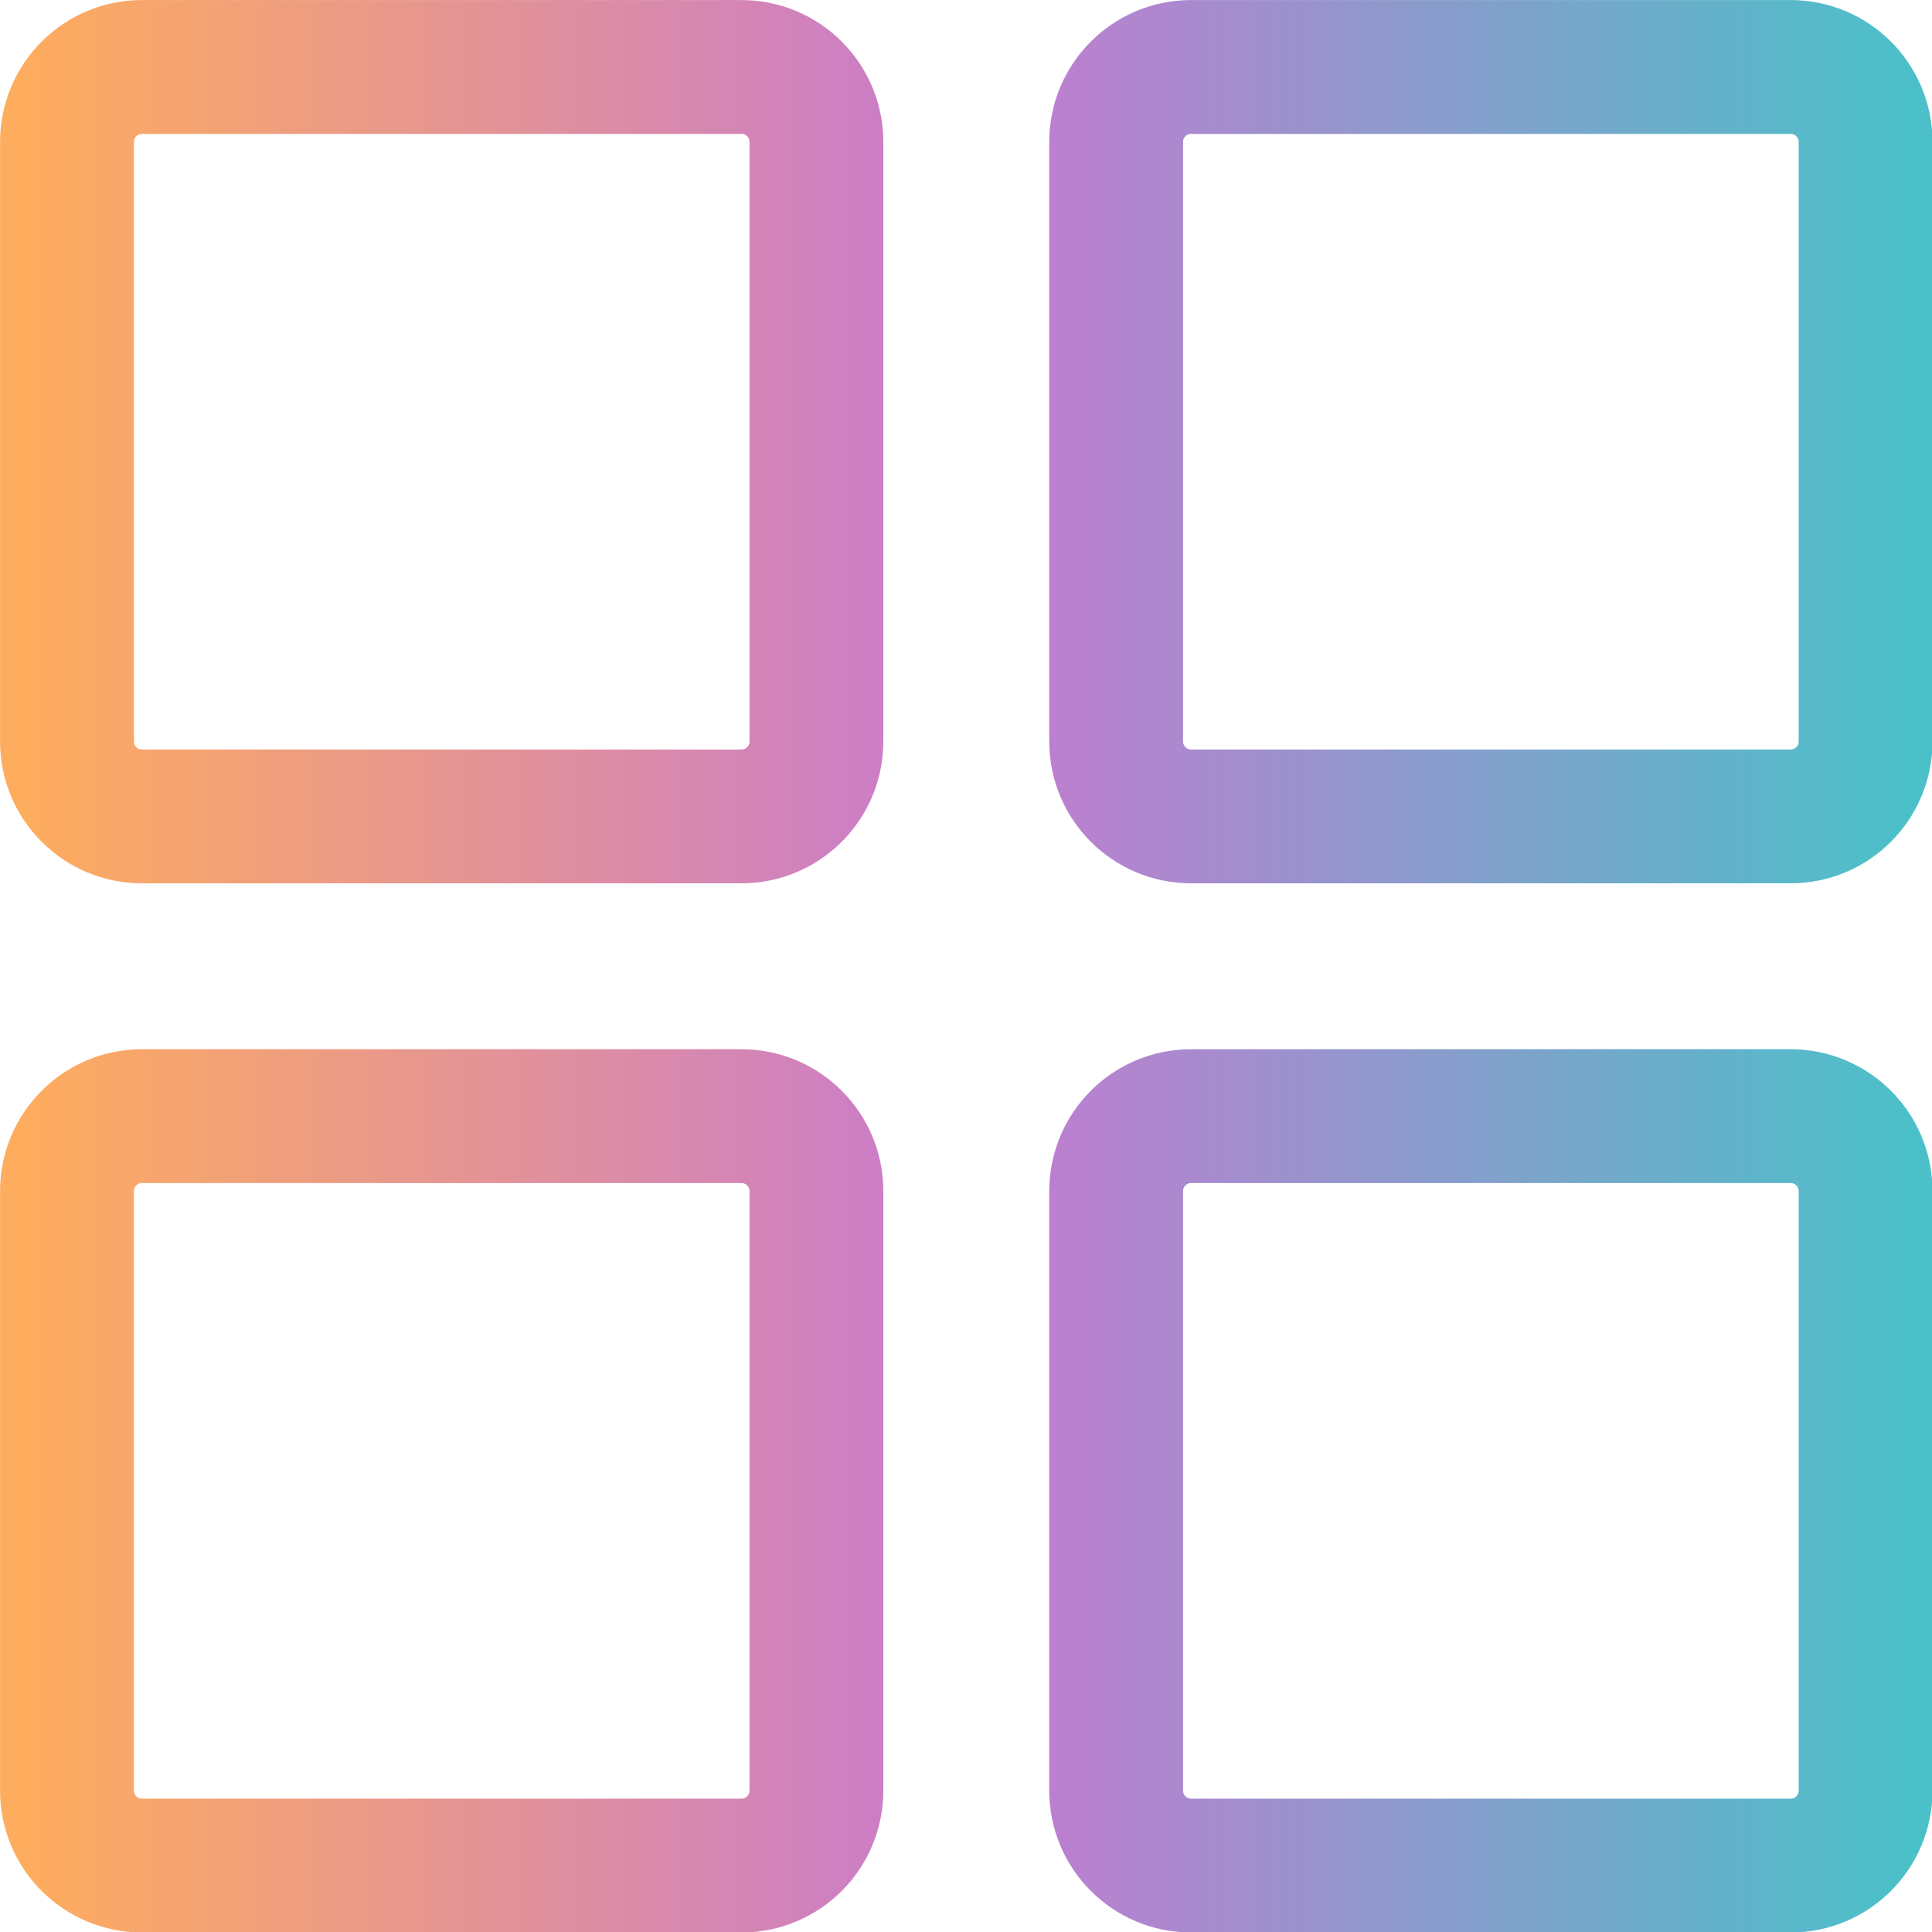 <?xml version="1.0" encoding="UTF-8" standalone="no"?>
<svg
   xmlns:dc="http://purl.org/dc/elements/1.1/"
   xmlns:cc="http://creativecommons.org/ns#"
   xmlns:rdf="http://www.w3.org/1999/02/22-rdf-syntax-ns#"
   xmlns:svg="http://www.w3.org/2000/svg"
   xmlns="http://www.w3.org/2000/svg"
   xmlns:xlink="http://www.w3.org/1999/xlink"
   xmlns:sodipodi="http://sodipodi.sourceforge.net/DTD/sodipodi-0.dtd"
   xmlns:inkscape="http://www.inkscape.org/namespaces/inkscape"
   viewBox="0 0 36 36"
   width="48"
   height="48"
   version="1.1"
   id="svg17"
   sodipodi:docname="launch.svg"
   inkscape:version="0.92.4 (5da689c313, 2019-01-14)">
  <defs
     id="defs21">
    <linearGradient
       y2="16"
       x2="51.5"
       y1="16"
       x1="26.5"
       id="_lgradient_4"
       gradientUnits="userSpaceOnUse"
       gradientTransform="matrix(1.12,0,0,1.12,-27.24,-1.98)">
      <stop
         id="stop15-3"
         style="stop-color:rgb(255,143,195)"
         stop-opacity="1"
         offset="0%" />
      <stop
         id="stop17-6"
         style="stop-color:rgb(161,161,255)"
         stop-opacity="1"
         offset="100%" />
    </linearGradient>
    <linearGradient
       gradientTransform="matrix(0.97,0,0,0.97,-0.213,0.39)"
       gradientUnits="userSpaceOnUse"
       y2="15.94"
       x2="30.44"
       y1="15.94"
       x1="2.44"
       id="linearGradient860"
       xlink:href="#linearGradient858"
       inkscape:collect="always" />
    <linearGradient
       id="linearGradient858"
       inkscape:collect="always">
      <stop
         id="stop854"
         offset="0"
         style="stop-color:#feac5e;stop-opacity:1" />
      <stop
         style="stop-color:#c779d0;stop-opacity:1"
         offset="0.5"
         id="stop862" />
      <stop
         id="stop856"
         offset="1"
         style="stop-color:#4bc0c8;stop-opacity:1" />
    </linearGradient>
  </defs>
  <sodipodi:namedview
     pagecolor="#ffffff"
     bordercolor="#666666"
     inkscape:document-rotation="0"
     borderopacity="1"
     objecttolerance="10"
     gridtolerance="10"
     guidetolerance="10"
     inkscape:pageopacity="0"
     inkscape:pageshadow="2"
     inkscape:window-width="1280"
     inkscape:window-height="947"
     id="namedview19"
     showgrid="false"
     inkscape:zoom="115.00679"
     inkscape:cx="11.309827"
     inkscape:cy="17.895092"
     inkscape:window-x="0"
     inkscape:window-y="0"
     inkscape:window-maximized="1"
     inkscape:current-layer="applications-other-3" />
  <g
     id="applications-other"
     transform="translate(0,-12)">
    <g
       transform="translate(0.274,0.156)"
       id="applications-other-3"
       style="clip-rule:evenodd;fill-rule:evenodd;stroke-linejoin:round;stroke-miterlimit:1.414">
      <g
         id="g826"
         transform="matrix(1.286,0,0,1.286,-2.493,9.473)">
        <path
           d="m 3.782,2.814 h 8.687 c 0.599,0 1.086,0.486 1.086,1.086 v 8.687 c 0,0.599 -0.486,1.086 -1.086,1.086 H 3.782 c -0.599,0 -1.086,-0.486 -1.086,-1.086 V 3.9 c 0,-0.599 0.486,-1.086 1.086,-1.086 z m 15.202,0 h 8.687 c 0.599,0 1.086,0.486 1.086,1.086 v 8.687 c 0,0.599 -0.486,1.086 -1.086,1.086 h -8.687 c -0.599,0 -1.086,-0.486 -1.086,-1.086 V 3.9 c 0,-0.599 0.486,-1.086 1.086,-1.086 z m 0,15.202 h 8.687 c 0.599,0 1.086,0.486 1.086,1.086 v 8.687 c 0,0.599 -0.486,1.086 -1.086,1.086 h -8.687 c -0.599,0 -1.086,-0.486 -1.086,-1.086 v -8.687 c 0,-0.599 0.486,-1.086 1.086,-1.086 z m -15.202,0 h 8.687 c 0.599,0 1.086,0.486 1.086,1.086 v 8.687 c 0,0.599 -0.486,1.086 -1.086,1.086 H 3.782 c -0.599,0 -1.086,-0.486 -1.086,-1.086 v -8.687 c 0,-0.599 0.486,-1.086 1.086,-1.086 z"
           stroke-miterlimit="3"
           id="path20"
           inkscape:connector-curvature="0"
           style="clip-rule:evenodd;isolation:isolate;vector-effect:non-scaling-stroke;fill:none;fill-rule:evenodd;stroke:url(#linearGradient860);stroke-width:1.939;stroke-linecap:square;stroke-linejoin:miter;stroke-miterlimit:3;stroke-dasharray:none;stroke-opacity:1" />
      </g>
    </g>
  </g>
</svg>
